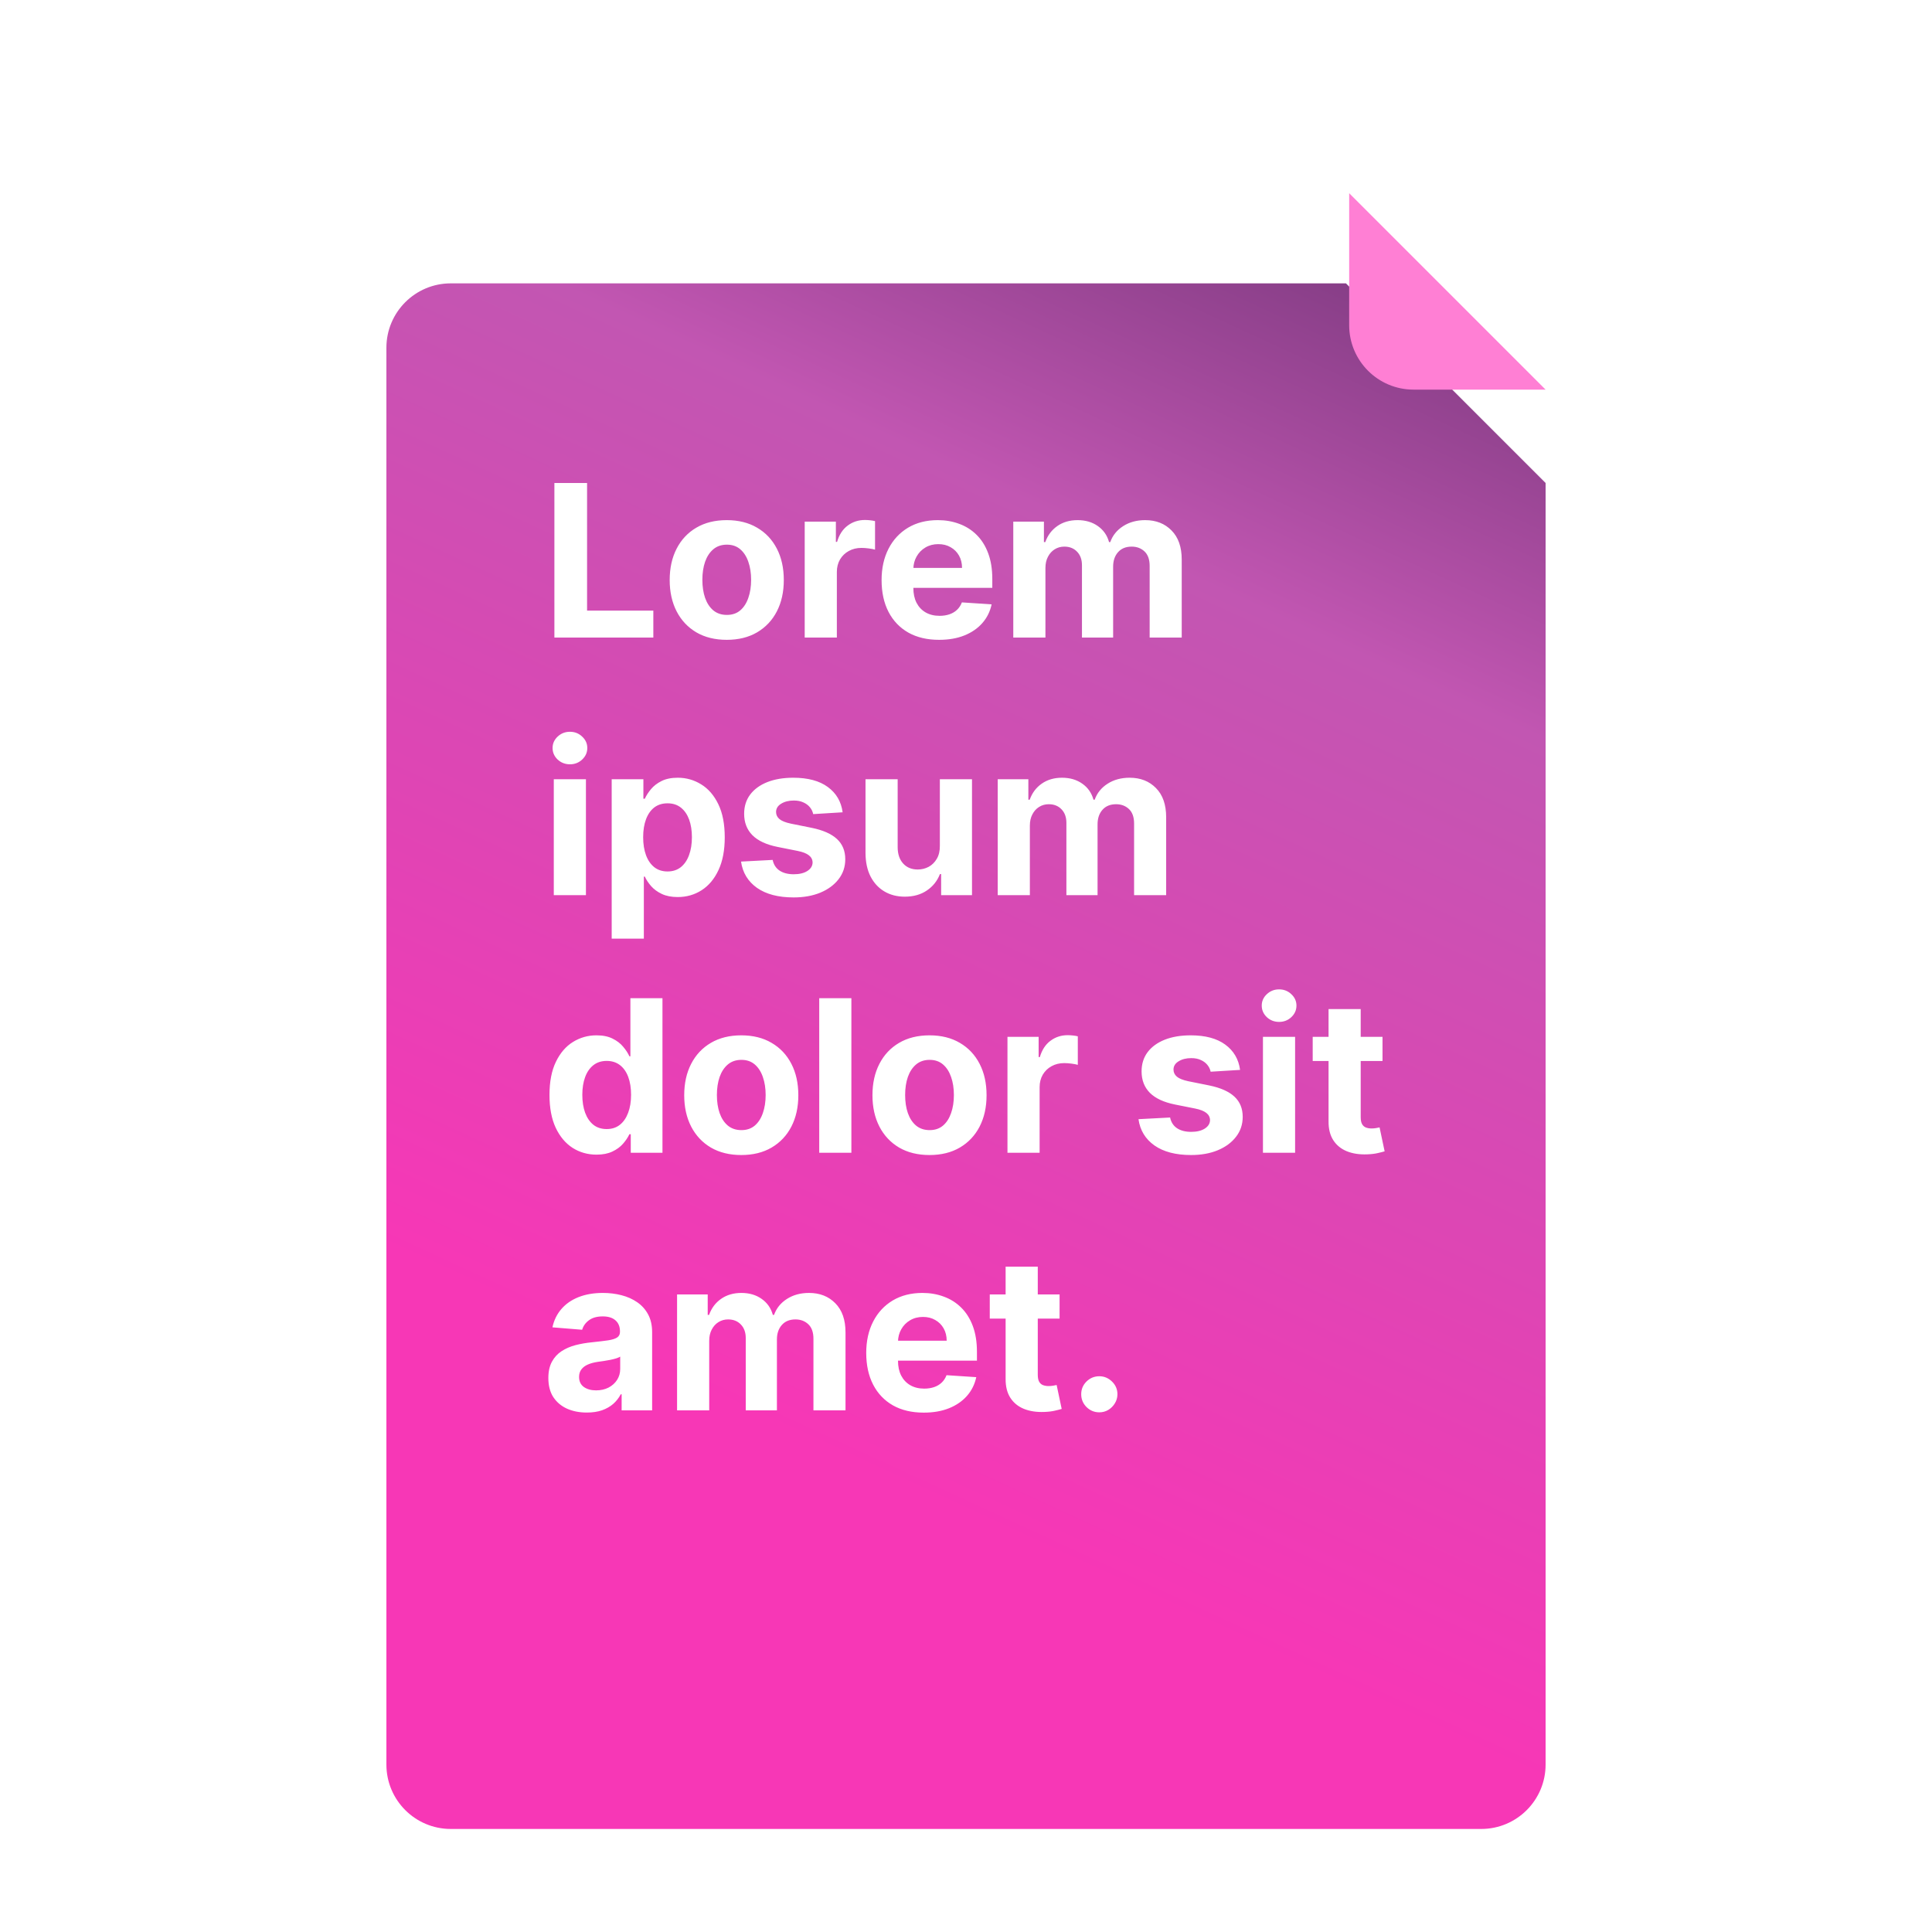 <svg width="300" height="300" viewBox="0 0 300 300" fill="none" xmlns="http://www.w3.org/2000/svg">
<g filter="url(#filter0_dd_263_30)">
<path d="M60 40C60 34.477 64.477 30 70 30H209L240 61V260C240 265.523 235.523 270 230 270H70C64.477 270 60 265.523 60 260V40Z" fill="url(#paint0_linear_263_30)"/>
</g>
<path d="M209.5 30L240 60.5H219.5C213.977 60.5 209.5 56.023 209.5 50.5V30Z" fill="#FF7FD4"/>
<path d="M86.086 99V75H91.16V94.816H101.449V99H86.086ZM112.849 99.352C111.028 99.352 109.454 98.965 108.126 98.191C106.806 97.41 105.786 96.324 105.067 94.934C104.349 93.535 103.989 91.914 103.989 90.07C103.989 88.211 104.349 86.586 105.067 85.195C105.786 83.797 106.806 82.711 108.126 81.938C109.454 81.156 111.028 80.766 112.849 80.766C114.669 80.766 116.239 81.156 117.56 81.938C118.888 82.711 119.911 83.797 120.63 85.195C121.349 86.586 121.708 88.211 121.708 90.07C121.708 91.914 121.349 93.535 120.63 94.934C119.911 96.324 118.888 97.41 117.56 98.191C116.239 98.965 114.669 99.352 112.849 99.352ZM112.872 95.484C113.7 95.484 114.392 95.25 114.946 94.781C115.501 94.305 115.919 93.656 116.2 92.836C116.489 92.016 116.634 91.082 116.634 90.035C116.634 88.988 116.489 88.055 116.2 87.234C115.919 86.414 115.501 85.766 114.946 85.289C114.392 84.812 113.7 84.574 112.872 84.574C112.036 84.574 111.333 84.812 110.763 85.289C110.2 85.766 109.774 86.414 109.485 87.234C109.204 88.055 109.063 88.988 109.063 90.035C109.063 91.082 109.204 92.016 109.485 92.836C109.774 93.656 110.2 94.305 110.763 94.781C111.333 95.25 112.036 95.484 112.872 95.484ZM124.954 99V81H129.794V84.141H129.981C130.31 83.023 130.86 82.18 131.634 81.609C132.407 81.031 133.298 80.742 134.306 80.742C134.556 80.742 134.825 80.758 135.114 80.789C135.403 80.82 135.657 80.863 135.876 80.918V85.348C135.642 85.277 135.317 85.215 134.903 85.16C134.489 85.106 134.11 85.078 133.767 85.078C133.032 85.078 132.376 85.238 131.798 85.559C131.228 85.871 130.774 86.309 130.438 86.871C130.11 87.434 129.946 88.082 129.946 88.816V99H124.954ZM145.822 99.352C143.971 99.352 142.377 98.977 141.041 98.227C139.713 97.469 138.689 96.398 137.971 95.016C137.252 93.625 136.893 91.981 136.893 90.082C136.893 88.231 137.252 86.606 137.971 85.207C138.689 83.809 139.701 82.719 141.006 81.938C142.318 81.156 143.857 80.766 145.623 80.766C146.811 80.766 147.916 80.957 148.939 81.34C149.971 81.715 150.869 82.281 151.635 83.039C152.408 83.797 153.01 84.75 153.439 85.898C153.869 87.039 154.084 88.375 154.084 89.906V91.277H138.885V88.184H149.385C149.385 87.465 149.229 86.828 148.916 86.273C148.604 85.719 148.17 85.285 147.615 84.973C147.068 84.652 146.432 84.492 145.705 84.492C144.947 84.492 144.275 84.668 143.689 85.019C143.111 85.363 142.658 85.828 142.33 86.414C142.002 86.992 141.834 87.637 141.826 88.348V91.289C141.826 92.18 141.99 92.949 142.318 93.598C142.654 94.246 143.127 94.746 143.736 95.098C144.346 95.449 145.068 95.625 145.904 95.625C146.459 95.625 146.967 95.547 147.428 95.391C147.889 95.234 148.283 95 148.611 94.688C148.939 94.375 149.189 93.992 149.361 93.539L153.979 93.844C153.744 94.953 153.264 95.922 152.537 96.75C151.818 97.57 150.889 98.211 149.748 98.672C148.615 99.125 147.307 99.352 145.822 99.352ZM157.342 99V81H162.1V84.176H162.311C162.686 83.121 163.311 82.289 164.186 81.68C165.061 81.07 166.107 80.766 167.326 80.766C168.561 80.766 169.611 81.074 170.479 81.691C171.346 82.301 171.924 83.129 172.213 84.176H172.4C172.768 83.144 173.432 82.32 174.393 81.703C175.361 81.078 176.506 80.766 177.826 80.766C179.506 80.766 180.869 81.301 181.916 82.371C182.971 83.434 183.498 84.941 183.498 86.894V99H178.518V87.879C178.518 86.879 178.252 86.129 177.721 85.629C177.189 85.129 176.525 84.879 175.729 84.879C174.822 84.879 174.115 85.168 173.607 85.746C173.1 86.316 172.846 87.07 172.846 88.008V99H168.006V87.773C168.006 86.891 167.752 86.188 167.244 85.664C166.744 85.141 166.084 84.879 165.264 84.879C164.709 84.879 164.209 85.019 163.764 85.301C163.326 85.574 162.979 85.961 162.721 86.461C162.463 86.953 162.334 87.531 162.334 88.195V99H157.342ZM85.992 139V121H90.984V139H85.992ZM88.5 118.68C87.758 118.68 87.121 118.434 86.59 117.941C86.066 117.441 85.805 116.844 85.805 116.148C85.805 115.461 86.066 114.871 86.59 114.379C87.121 113.879 87.758 113.629 88.5 113.629C89.242 113.629 89.875 113.879 90.398 114.379C90.93 114.871 91.195 115.461 91.195 116.148C91.195 116.844 90.93 117.441 90.398 117.941C89.875 118.434 89.242 118.68 88.5 118.68ZM94.983 145.75V121H99.905V124.023H100.128C100.347 123.539 100.663 123.047 101.077 122.547C101.499 122.039 102.046 121.617 102.718 121.281C103.397 120.938 104.241 120.766 105.249 120.766C106.562 120.766 107.772 121.109 108.882 121.797C109.991 122.477 110.878 123.504 111.542 124.879C112.206 126.246 112.538 127.961 112.538 130.023C112.538 132.031 112.214 133.727 111.565 135.109C110.925 136.484 110.05 137.527 108.94 138.238C107.839 138.941 106.604 139.293 105.237 139.293C104.269 139.293 103.444 139.133 102.765 138.812C102.093 138.492 101.542 138.09 101.112 137.605C100.683 137.113 100.354 136.617 100.128 136.117H99.976V145.75H94.983ZM99.87 130C99.87 131.07 100.019 132.004 100.315 132.801C100.612 133.598 101.042 134.219 101.604 134.664C102.167 135.102 102.851 135.32 103.655 135.32C104.468 135.32 105.155 135.098 105.718 134.652C106.28 134.199 106.706 133.574 106.995 132.777C107.292 131.973 107.44 131.047 107.44 130C107.44 128.961 107.296 128.047 107.007 127.258C106.718 126.469 106.292 125.852 105.729 125.406C105.167 124.961 104.476 124.738 103.655 124.738C102.843 124.738 102.155 124.953 101.593 125.383C101.038 125.812 100.612 126.422 100.315 127.211C100.019 128 99.87 128.93 99.87 130ZM130.843 126.133L126.272 126.414C126.194 126.023 126.026 125.672 125.769 125.359C125.511 125.039 125.171 124.785 124.749 124.598C124.335 124.402 123.839 124.305 123.261 124.305C122.487 124.305 121.835 124.469 121.304 124.797C120.772 125.117 120.507 125.547 120.507 126.086C120.507 126.516 120.679 126.879 121.022 127.176C121.366 127.473 121.956 127.711 122.792 127.891L126.05 128.547C127.8 128.906 129.104 129.484 129.964 130.281C130.823 131.078 131.253 132.125 131.253 133.422C131.253 134.602 130.905 135.637 130.21 136.527C129.522 137.418 128.577 138.113 127.374 138.613C126.179 139.105 124.8 139.352 123.237 139.352C120.854 139.352 118.956 138.855 117.542 137.863C116.136 136.863 115.312 135.504 115.069 133.785L119.979 133.527C120.128 134.254 120.487 134.809 121.058 135.191C121.628 135.566 122.358 135.754 123.249 135.754C124.124 135.754 124.827 135.586 125.358 135.25C125.897 134.906 126.171 134.465 126.179 133.926C126.171 133.473 125.979 133.102 125.604 132.812C125.229 132.516 124.651 132.289 123.87 132.133L120.753 131.512C118.995 131.16 117.687 130.551 116.827 129.684C115.976 128.816 115.55 127.711 115.55 126.367C115.55 125.211 115.862 124.215 116.487 123.379C117.12 122.543 118.007 121.898 119.147 121.445C120.296 120.992 121.64 120.766 123.179 120.766C125.452 120.766 127.241 121.246 128.546 122.207C129.858 123.168 130.624 124.477 130.843 126.133ZM145.939 131.336V121H150.932V139H146.139V135.73H145.951C145.545 136.785 144.869 137.633 143.924 138.273C142.986 138.914 141.842 139.234 140.49 139.234C139.287 139.234 138.229 138.961 137.314 138.414C136.4 137.867 135.686 137.09 135.17 136.082C134.662 135.074 134.404 133.867 134.396 132.461V121H139.389V131.57C139.396 132.633 139.682 133.473 140.244 134.09C140.807 134.707 141.561 135.016 142.506 135.016C143.107 135.016 143.67 134.879 144.193 134.605C144.717 134.324 145.139 133.91 145.459 133.363C145.787 132.816 145.947 132.141 145.939 131.336ZM154.925 139V121H159.683V124.176H159.894C160.269 123.121 160.894 122.289 161.769 121.68C162.644 121.07 163.69 120.766 164.909 120.766C166.144 120.766 167.194 121.074 168.062 121.691C168.929 122.301 169.507 123.129 169.796 124.176H169.983C170.351 123.145 171.015 122.32 171.976 121.703C172.944 121.078 174.089 120.766 175.409 120.766C177.089 120.766 178.452 121.301 179.499 122.371C180.554 123.434 181.081 124.941 181.081 126.895V139H176.101V127.879C176.101 126.879 175.835 126.129 175.304 125.629C174.772 125.129 174.108 124.879 173.312 124.879C172.405 124.879 171.698 125.168 171.19 125.746C170.683 126.316 170.429 127.07 170.429 128.008V139H165.589V127.773C165.589 126.891 165.335 126.187 164.827 125.664C164.327 125.141 163.667 124.879 162.847 124.879C162.292 124.879 161.792 125.02 161.347 125.301C160.909 125.574 160.562 125.961 160.304 126.461C160.046 126.953 159.917 127.531 159.917 128.195V139H154.925ZM92.625 179.293C91.258 179.293 90.019 178.941 88.91 178.238C87.809 177.527 86.934 176.484 86.285 175.109C85.644 173.727 85.324 172.031 85.324 170.023C85.324 167.961 85.656 166.246 86.32 164.879C86.984 163.504 87.867 162.477 88.969 161.797C90.078 161.109 91.293 160.766 92.613 160.766C93.621 160.766 94.461 160.938 95.133 161.281C95.812 161.617 96.359 162.039 96.773 162.547C97.195 163.047 97.516 163.539 97.734 164.023H97.887V155H102.867V179H97.945V176.117H97.734C97.5 176.617 97.168 177.113 96.738 177.605C96.316 178.09 95.766 178.492 95.086 178.812C94.414 179.133 93.594 179.293 92.625 179.293ZM94.207 175.32C95.012 175.32 95.691 175.102 96.246 174.664C96.809 174.219 97.238 173.598 97.535 172.801C97.84 172.004 97.992 171.07 97.992 170C97.992 168.93 97.844 168 97.547 167.211C97.25 166.422 96.82 165.812 96.258 165.383C95.695 164.953 95.012 164.738 94.207 164.738C93.387 164.738 92.695 164.961 92.133 165.406C91.57 165.852 91.144 166.469 90.856 167.258C90.566 168.047 90.422 168.961 90.422 170C90.422 171.047 90.566 171.973 90.856 172.777C91.152 173.574 91.578 174.199 92.133 174.652C92.695 175.098 93.387 175.32 94.207 175.32ZM115.104 179.352C113.284 179.352 111.71 178.965 110.382 178.191C109.062 177.41 108.042 176.324 107.323 174.934C106.604 173.535 106.245 171.914 106.245 170.07C106.245 168.211 106.604 166.586 107.323 165.195C108.042 163.797 109.062 162.711 110.382 161.937C111.71 161.156 113.284 160.766 115.104 160.766C116.925 160.766 118.495 161.156 119.815 161.937C121.144 162.711 122.167 163.797 122.886 165.195C123.604 166.586 123.964 168.211 123.964 170.07C123.964 171.914 123.604 173.535 122.886 174.934C122.167 176.324 121.144 177.41 119.815 178.191C118.495 178.965 116.925 179.352 115.104 179.352ZM115.128 175.484C115.956 175.484 116.647 175.25 117.202 174.781C117.757 174.305 118.175 173.656 118.456 172.836C118.745 172.016 118.89 171.082 118.89 170.035C118.89 168.988 118.745 168.055 118.456 167.234C118.175 166.414 117.757 165.766 117.202 165.289C116.647 164.812 115.956 164.574 115.128 164.574C114.292 164.574 113.589 164.812 113.019 165.289C112.456 165.766 112.03 166.414 111.741 167.234C111.46 168.055 111.319 168.988 111.319 170.035C111.319 171.082 111.46 172.016 111.741 172.836C112.03 173.656 112.456 174.305 113.019 174.781C113.589 175.25 114.292 175.484 115.128 175.484ZM132.202 155V179H127.21V155H132.202ZM144.334 179.352C142.514 179.352 140.939 178.965 139.611 178.191C138.291 177.41 137.271 176.324 136.553 174.934C135.834 173.535 135.475 171.914 135.475 170.07C135.475 168.211 135.834 166.586 136.553 165.195C137.271 163.797 138.291 162.711 139.611 161.937C140.939 161.156 142.514 160.766 144.334 160.766C146.154 160.766 147.725 161.156 149.045 161.937C150.373 162.711 151.396 163.797 152.115 165.195C152.834 166.586 153.193 168.211 153.193 170.07C153.193 171.914 152.834 173.535 152.115 174.934C151.396 176.324 150.373 177.41 149.045 178.191C147.725 178.965 146.154 179.352 144.334 179.352ZM144.357 175.484C145.186 175.484 145.877 175.25 146.432 174.781C146.986 174.305 147.404 173.656 147.686 172.836C147.975 172.016 148.119 171.082 148.119 170.035C148.119 168.988 147.975 168.055 147.686 167.234C147.404 166.414 146.986 165.766 146.432 165.289C145.877 164.812 145.186 164.574 144.357 164.574C143.521 164.574 142.818 164.812 142.248 165.289C141.686 165.766 141.26 166.414 140.971 167.234C140.689 168.055 140.549 168.988 140.549 170.035C140.549 171.082 140.689 172.016 140.971 172.836C141.26 173.656 141.686 174.305 142.248 174.781C142.818 175.25 143.521 175.484 144.357 175.484ZM156.439 179V161H161.279V164.141H161.467C161.795 163.023 162.346 162.18 163.119 161.609C163.893 161.031 164.783 160.742 165.791 160.742C166.041 160.742 166.311 160.758 166.6 160.789C166.889 160.82 167.143 160.863 167.361 160.918V165.348C167.127 165.277 166.803 165.215 166.389 165.16C165.975 165.105 165.596 165.078 165.252 165.078C164.518 165.078 163.861 165.238 163.283 165.559C162.713 165.871 162.26 166.309 161.924 166.871C161.596 167.434 161.432 168.082 161.432 168.816V179H156.439ZM192.557 166.133L187.986 166.414C187.908 166.023 187.74 165.672 187.482 165.359C187.225 165.039 186.885 164.785 186.463 164.598C186.049 164.402 185.553 164.305 184.975 164.305C184.201 164.305 183.549 164.469 183.018 164.797C182.486 165.117 182.221 165.547 182.221 166.086C182.221 166.516 182.393 166.879 182.736 167.176C183.08 167.473 183.67 167.711 184.506 167.891L187.764 168.547C189.514 168.906 190.818 169.484 191.678 170.281C192.537 171.078 192.967 172.125 192.967 173.422C192.967 174.602 192.619 175.637 191.924 176.527C191.236 177.418 190.291 178.113 189.088 178.613C187.893 179.105 186.514 179.352 184.951 179.352C182.568 179.352 180.67 178.855 179.256 177.863C177.85 176.863 177.025 175.504 176.783 173.785L181.693 173.527C181.842 174.254 182.201 174.809 182.771 175.191C183.342 175.566 184.072 175.754 184.963 175.754C185.838 175.754 186.541 175.586 187.072 175.25C187.611 174.906 187.885 174.465 187.893 173.926C187.885 173.473 187.693 173.102 187.318 172.812C186.943 172.516 186.365 172.289 185.584 172.133L182.467 171.512C180.709 171.16 179.4 170.551 178.541 169.684C177.689 168.816 177.264 167.711 177.264 166.367C177.264 165.211 177.576 164.215 178.201 163.379C178.834 162.543 179.721 161.898 180.861 161.445C182.01 160.992 183.354 160.766 184.893 160.766C187.166 160.766 188.955 161.246 190.26 162.207C191.572 163.168 192.338 164.477 192.557 166.133ZM196.11 179V161H201.103V179H196.11ZM198.618 158.68C197.876 158.68 197.239 158.434 196.708 157.941C196.185 157.441 195.923 156.844 195.923 156.148C195.923 155.461 196.185 154.871 196.708 154.379C197.239 153.879 197.876 153.629 198.618 153.629C199.36 153.629 199.993 153.879 200.517 154.379C201.048 154.871 201.313 155.461 201.313 156.148C201.313 156.844 201.048 157.441 200.517 157.941C199.993 158.434 199.36 158.68 198.618 158.68ZM214.676 161V164.75H203.836V161H214.676ZM206.297 156.687H211.289V173.469C211.289 173.93 211.359 174.289 211.5 174.547C211.641 174.797 211.836 174.973 212.086 175.074C212.344 175.176 212.641 175.227 212.977 175.227C213.211 175.227 213.445 175.207 213.68 175.168C213.914 175.121 214.094 175.086 214.219 175.062L215.004 178.777C214.754 178.855 214.402 178.945 213.949 179.047C213.496 179.156 212.945 179.223 212.297 179.246C211.094 179.293 210.039 179.133 209.133 178.766C208.234 178.398 207.535 177.828 207.035 177.055C206.535 176.281 206.289 175.305 206.297 174.125V156.687ZM91.125 219.34C89.977 219.34 88.953 219.141 88.055 218.742C87.156 218.336 86.445 217.738 85.922 216.949C85.406 216.152 85.148 215.16 85.148 213.973C85.148 212.973 85.332 212.133 85.699 211.453C86.066 210.773 86.566 210.227 87.199 209.812C87.832 209.398 88.551 209.086 89.356 208.875C90.168 208.664 91.019 208.516 91.91 208.43C92.957 208.32 93.801 208.219 94.441 208.125C95.082 208.023 95.547 207.875 95.836 207.68C96.125 207.484 96.269 207.195 96.269 206.812V206.742C96.269 206 96.035 205.426 95.566 205.02C95.106 204.613 94.449 204.41 93.598 204.41C92.699 204.41 91.984 204.609 91.453 205.008C90.922 205.398 90.57 205.891 90.398 206.484L85.781 206.109C86.016 205.016 86.477 204.07 87.164 203.273C87.852 202.469 88.738 201.852 89.824 201.422C90.918 200.984 92.184 200.766 93.621 200.766C94.621 200.766 95.578 200.883 96.492 201.117C97.414 201.352 98.231 201.715 98.941 202.207C99.66 202.699 100.227 203.332 100.641 204.105C101.055 204.871 101.262 205.789 101.262 206.859V219H96.527V216.504H96.387C96.098 217.066 95.711 217.562 95.227 217.992C94.742 218.414 94.16 218.746 93.481 218.988C92.801 219.223 92.016 219.34 91.125 219.34ZM92.555 215.895C93.289 215.895 93.938 215.75 94.5 215.461C95.062 215.164 95.504 214.766 95.824 214.266C96.144 213.766 96.305 213.199 96.305 212.566V210.656C96.148 210.758 95.934 210.852 95.66 210.937C95.394 211.016 95.094 211.09 94.758 211.16C94.422 211.223 94.086 211.281 93.75 211.336C93.414 211.383 93.109 211.426 92.836 211.465C92.25 211.551 91.738 211.687 91.301 211.875C90.863 212.062 90.523 212.316 90.281 212.637C90.039 212.949 89.918 213.34 89.918 213.809C89.918 214.488 90.164 215.008 90.656 215.367C91.156 215.719 91.789 215.895 92.555 215.895ZM105.135 219V201H109.893V204.176H110.104C110.479 203.121 111.104 202.289 111.979 201.68C112.854 201.07 113.9 200.766 115.119 200.766C116.354 200.766 117.404 201.074 118.271 201.691C119.139 202.301 119.717 203.129 120.006 204.176H120.193C120.561 203.145 121.225 202.32 122.186 201.703C123.154 201.078 124.299 200.766 125.619 200.766C127.299 200.766 128.662 201.301 129.709 202.371C130.764 203.434 131.291 204.941 131.291 206.895V219H126.311V207.879C126.311 206.879 126.045 206.129 125.514 205.629C124.982 205.129 124.318 204.879 123.521 204.879C122.615 204.879 121.908 205.168 121.4 205.746C120.893 206.316 120.639 207.07 120.639 208.008V219H115.799V207.773C115.799 206.891 115.545 206.187 115.037 205.664C114.537 205.141 113.877 204.879 113.057 204.879C112.502 204.879 112.002 205.02 111.557 205.301C111.119 205.574 110.771 205.961 110.514 206.461C110.256 206.953 110.127 207.531 110.127 208.195V219H105.135ZM143.438 219.352C141.586 219.352 139.992 218.977 138.656 218.227C137.328 217.469 136.305 216.398 135.586 215.016C134.867 213.625 134.508 211.98 134.508 210.082C134.508 208.23 134.867 206.605 135.586 205.207C136.305 203.809 137.316 202.719 138.621 201.937C139.934 201.156 141.473 200.766 143.238 200.766C144.426 200.766 145.531 200.957 146.555 201.34C147.586 201.715 148.484 202.281 149.25 203.039C150.023 203.797 150.625 204.75 151.055 205.898C151.484 207.039 151.699 208.375 151.699 209.906V211.277H136.5V208.184H147C147 207.465 146.844 206.828 146.531 206.273C146.219 205.719 145.785 205.285 145.23 204.973C144.684 204.652 144.047 204.492 143.32 204.492C142.563 204.492 141.891 204.668 141.305 205.02C140.727 205.363 140.273 205.828 139.945 206.414C139.617 206.992 139.449 207.637 139.441 208.348V211.289C139.441 212.18 139.605 212.949 139.934 213.598C140.27 214.246 140.742 214.746 141.352 215.098C141.961 215.449 142.684 215.625 143.52 215.625C144.074 215.625 144.582 215.547 145.043 215.391C145.504 215.234 145.898 215 146.227 214.687C146.555 214.375 146.805 213.992 146.977 213.539L151.594 213.844C151.359 214.953 150.879 215.922 150.152 216.75C149.434 217.57 148.504 218.211 147.363 218.672C146.23 219.125 144.922 219.352 143.438 219.352ZM164.531 201V204.75H153.691V201H164.531ZM156.152 196.687H161.145V213.469C161.145 213.93 161.215 214.289 161.355 214.547C161.496 214.797 161.691 214.973 161.941 215.074C162.199 215.176 162.496 215.227 162.832 215.227C163.066 215.227 163.301 215.207 163.535 215.168C163.77 215.121 163.949 215.086 164.074 215.062L164.859 218.777C164.609 218.855 164.258 218.945 163.805 219.047C163.352 219.156 162.801 219.223 162.152 219.246C160.949 219.293 159.895 219.133 158.988 218.766C158.09 218.398 157.391 217.828 156.891 217.055C156.391 216.281 156.145 215.305 156.152 214.125V196.687ZM170.701 219.305C169.928 219.305 169.264 219.031 168.709 218.484C168.162 217.93 167.889 217.266 167.889 216.492C167.889 215.727 168.162 215.07 168.709 214.523C169.264 213.977 169.928 213.703 170.701 213.703C171.451 213.703 172.107 213.977 172.67 214.523C173.232 215.07 173.514 215.727 173.514 216.492C173.514 217.008 173.381 217.48 173.115 217.91C172.857 218.332 172.518 218.672 172.096 218.93C171.674 219.18 171.209 219.305 170.701 219.305Z" fill="white"/>
<defs>
<filter id="filter0_dd_263_30" x="46" y="26" width="208" height="268" filterUnits="userSpaceOnUse" color-interpolation-filters="sRGB">
<feFlood flood-opacity="0" result="BackgroundImageFix"/>
<feColorMatrix in="SourceAlpha" type="matrix" values="0 0 0 0 0 0 0 0 0 0 0 0 0 0 0 0 0 0 127 0" result="hardAlpha"/>
<feOffset dy="10"/>
<feGaussianBlur stdDeviation="7"/>
<feComposite in2="hardAlpha" operator="out"/>
<feColorMatrix type="matrix" values="0 0 0 0 0.663 0 0 0 0 0.396 0 0 0 0 0.69 0 0 0 0.2 0"/>
<feBlend mode="normal" in2="BackgroundImageFix" result="effect1_dropShadow_263_30"/>
<feColorMatrix in="SourceAlpha" type="matrix" values="0 0 0 0 0 0 0 0 0 0 0 0 0 0 0 0 0 0 127 0" result="hardAlpha"/>
<feOffset dy="4"/>
<feGaussianBlur stdDeviation="2"/>
<feComposite in2="hardAlpha" operator="out"/>
<feColorMatrix type="matrix" values="0 0 0 0 0.421 0 0 0 0 0.322 0 0 0 0 0.428 0 0 0 0.1 0"/>
<feBlend mode="normal" in2="effect1_dropShadow_263_30" result="effect2_dropShadow_263_30"/>
<feBlend mode="normal" in="SourceGraphic" in2="effect2_dropShadow_263_30" result="shape"/>
</filter>
<linearGradient id="paint0_linear_263_30" x1="138" y1="216" x2="222.5" y2="33" gradientUnits="userSpaceOnUse">
<stop stop-color="#F737B6"/>
<stop offset="0.73" stop-color="#C256B2"/>
<stop offset="1" stop-color="#843D85"/>
</linearGradient>
</defs>
</svg>
